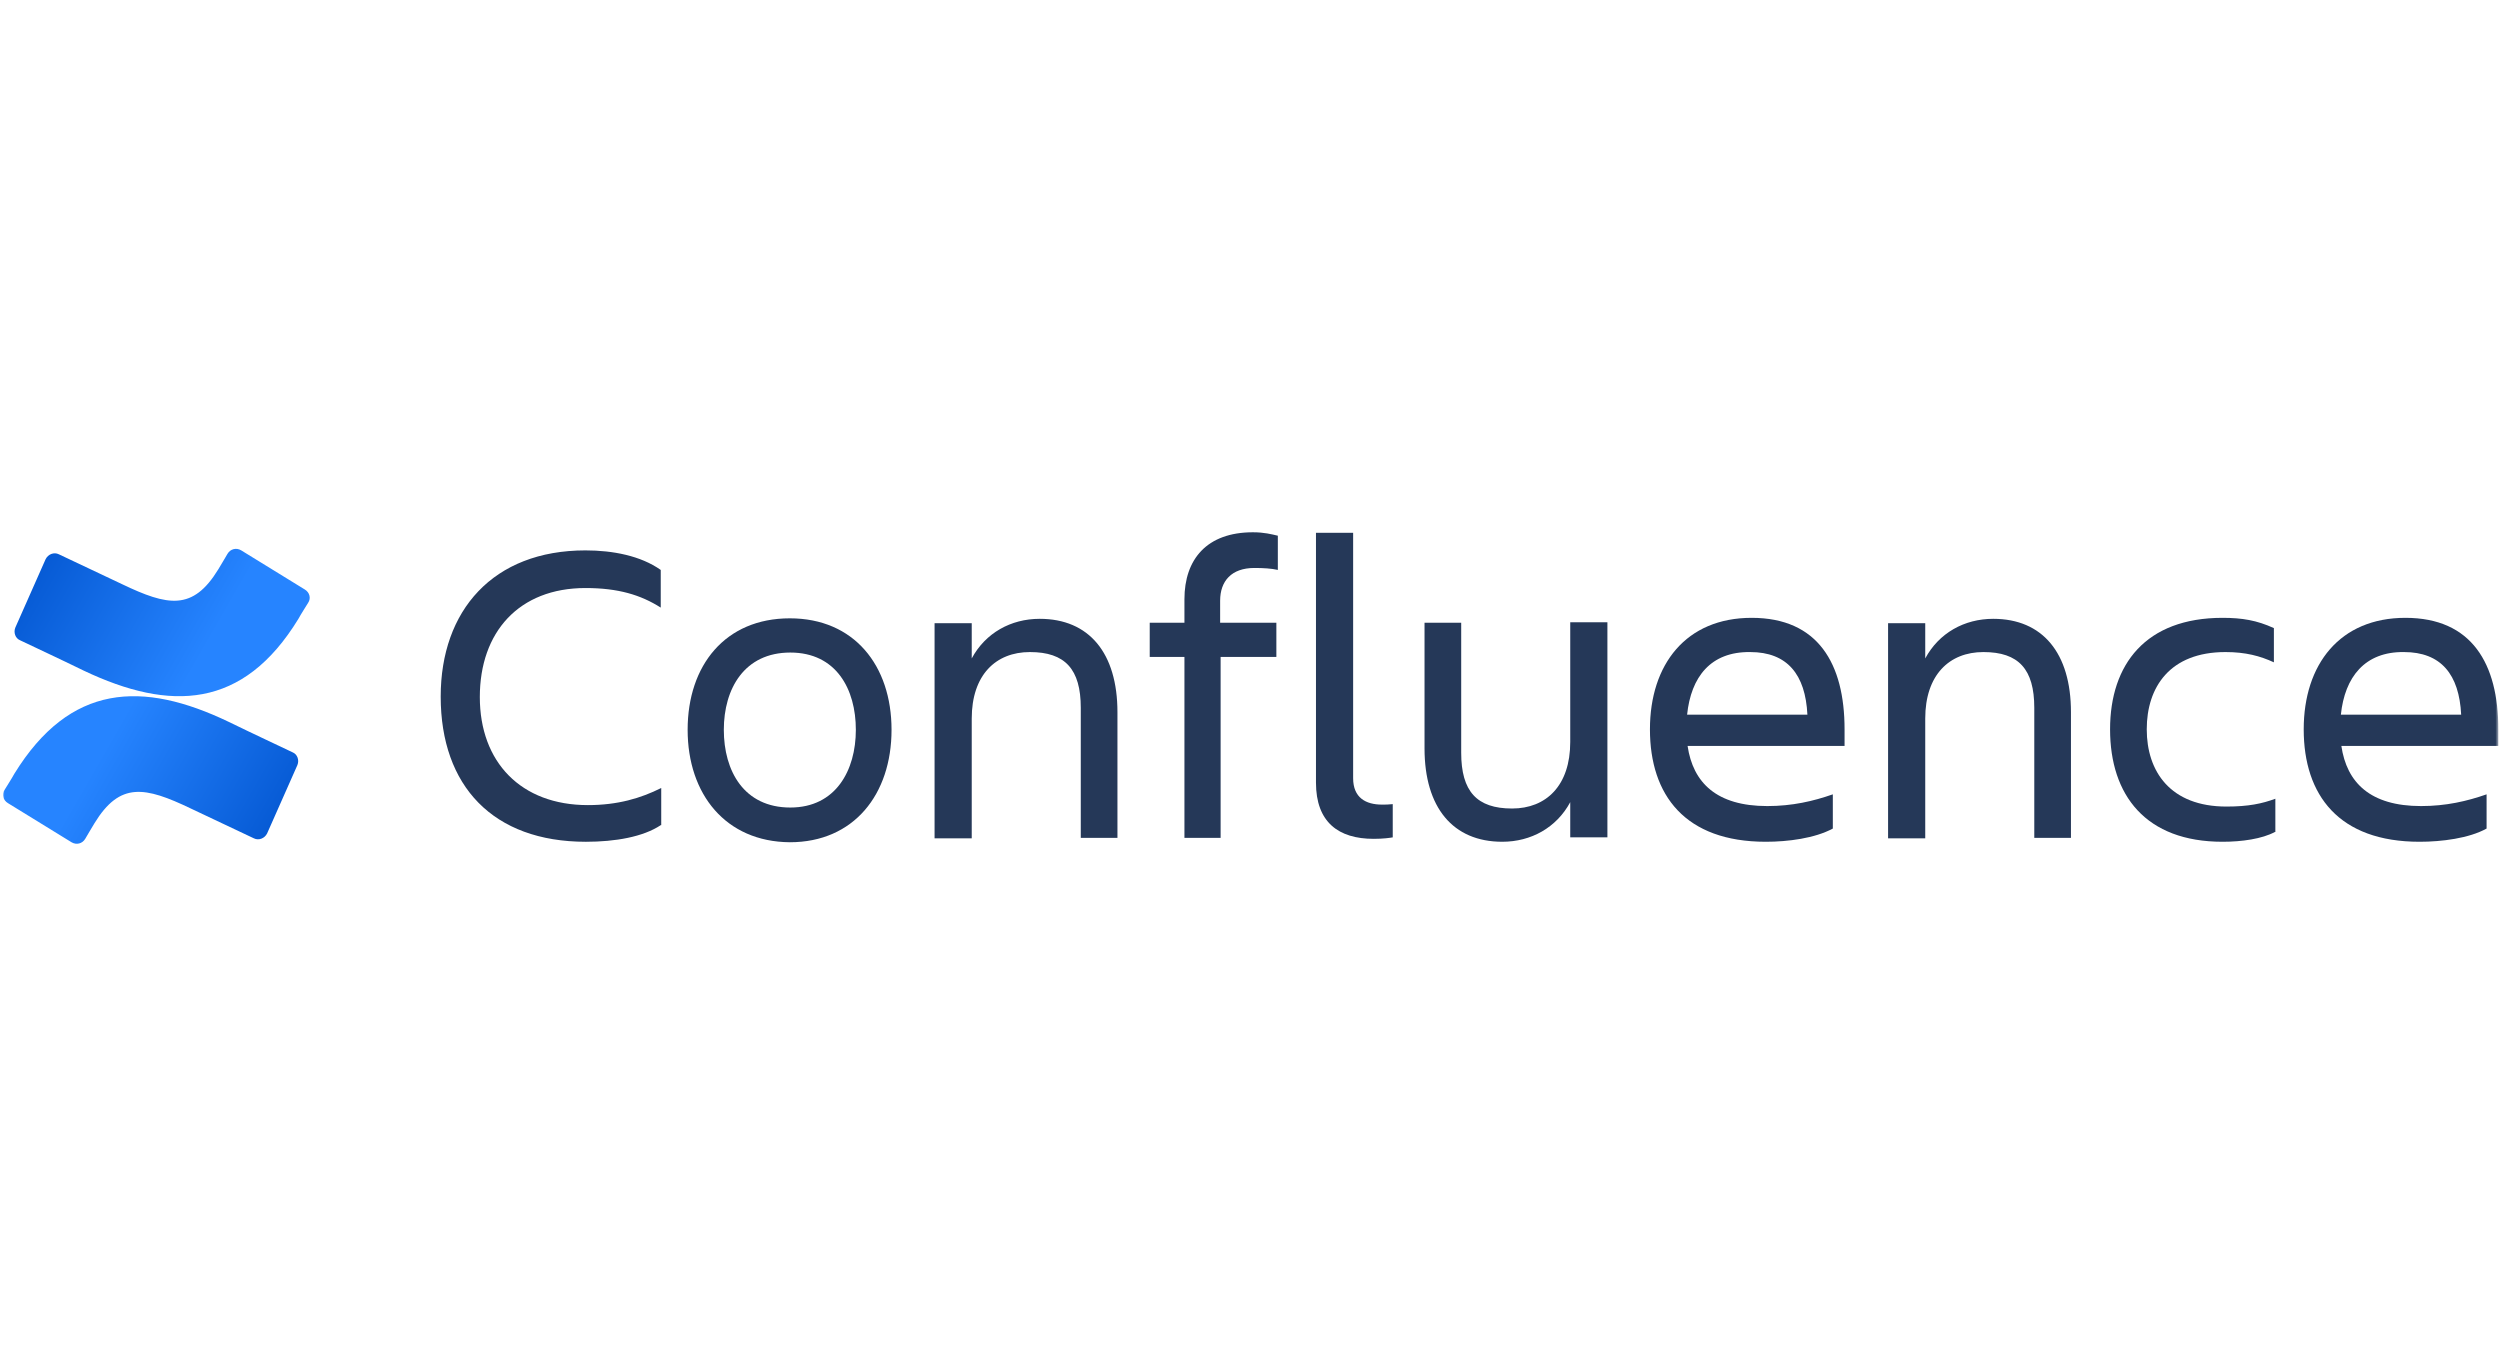 <svg width="815" height="440" viewBox="0 0 815 440" fill="none" xmlns="http://www.w3.org/2000/svg">
<mask id="mask0" mask-type="alpha" maskUnits="userSpaceOnUse" x="0" y="0" width="815" height="440">
<rect x="0.986" y="0.75" width="813.469" height="439.129" fill="#C4C4C4"/>
</mask>
<g mask="url(#mask0)">
<path d="M215.402 269C209.663 272.825 200.577 274.419 191.012 274.419C160.725 274.419 143.668 256.249 143.668 227.082C143.668 199.031 160.725 179.427 190.853 179.427C199.78 179.427 208.866 181.18 215.402 185.802V198.075C208.866 193.931 201.533 191.699 190.853 191.699C169.174 191.699 156.421 206.044 156.421 227.241C156.421 248.439 169.811 262.465 191.65 262.465C201.374 262.465 208.866 260.234 215.561 256.887V269H215.402Z" fill="#253858"/>
<path d="M224.169 237.913C224.169 216.875 236.444 201.574 257.486 201.574C278.368 201.574 290.642 216.875 290.642 237.913C290.642 258.951 278.368 274.571 257.486 274.571C236.603 274.412 224.169 258.951 224.169 237.913ZM235.966 237.913C235.966 251.301 242.501 263.255 257.645 263.255C272.47 263.255 279.006 251.142 279.006 237.913C279.006 224.684 272.629 212.73 257.645 212.73C242.661 212.73 235.966 224.525 235.966 237.913Z" fill="#253858"/>
<path d="M364.448 273.139H352.333V230.743C352.333 218.151 347.232 212.573 335.755 212.573C324.596 212.573 316.785 220.064 316.785 234.249V273.299H304.67V203.169H316.785V214.645C321.248 206.357 329.538 201.735 338.943 201.735C355.043 201.735 364.289 212.892 364.289 232.177V273.139H364.448Z" fill="#253858"/>
<path d="M397.923 203.009H416.096V214.165H397.923V273.136H386.127V214.165H374.81V203.009H386.127V195.358C386.127 182.289 393.46 173.523 408.444 173.523C412.111 173.523 414.502 174.16 416.574 174.639V185.795C414.502 185.317 411.792 185.158 408.922 185.158C401.43 185.158 397.764 189.461 397.764 195.836V203.009H397.923Z" fill="#253858"/>
<path d="M447.817 273.46C436.34 273.46 429.007 268.041 429.007 255.13V173.684H441.122V253.696C441.122 260.071 445.267 262.303 450.527 262.303C451.802 262.303 452.599 262.303 454.034 262.143V272.982C453.078 273.141 451.005 273.46 447.817 273.46Z" fill="#253858"/>
<path d="M464.236 203.012H476.351V245.407C476.351 257.998 481.452 263.576 492.93 263.576C504.088 263.576 511.899 256.086 511.899 241.901V202.853H524.014V272.98H511.899V261.504C507.436 269.792 499.147 274.414 489.742 274.414C473.641 274.414 464.396 263.258 464.396 243.973V203.012H464.236Z" fill="#253858"/>
<path d="M575.662 274.415C549.359 274.415 537.882 259.273 537.882 237.756C537.882 216.557 549.678 201.415 571.039 201.415C592.719 201.415 601.327 216.398 601.327 237.756V243.175H550.156C551.91 255.129 559.562 262.779 576.14 262.779C584.27 262.779 591.125 261.186 597.501 258.954V270.111C591.603 273.299 582.835 274.415 575.662 274.415ZM549.997 232.974H589.212C588.574 219.904 582.676 212.572 570.561 212.572C557.649 212.413 551.272 220.701 549.997 232.974Z" fill="#253858"/>
<path d="M675.292 273.139H663.177V230.743C663.177 218.151 658.076 212.573 646.598 212.573C635.439 212.573 627.628 220.064 627.628 234.249V273.299H615.513V203.169H627.628V214.645C632.091 206.357 640.381 201.735 649.786 201.735C665.887 201.735 675.133 212.892 675.133 232.177V273.139H675.292Z" fill="#253858"/>
<path d="M741.606 271.227C737.462 273.458 730.926 274.415 724.55 274.415C699.523 274.415 687.886 259.273 687.886 237.756C687.886 216.557 699.523 201.415 724.55 201.415C730.926 201.415 735.708 202.212 741.288 204.762V215.92C736.824 213.847 732.042 212.572 725.506 212.572C707.334 212.572 699.841 224.048 699.841 237.756C699.841 251.463 707.493 262.939 725.825 262.939C732.998 262.939 737.462 261.983 741.766 260.389V271.227H741.606Z" fill="#253858"/>
<path d="M788.789 274.415C762.487 274.415 751.01 259.273 751.01 237.756C751.01 216.557 762.806 201.415 784.166 201.415C805.846 201.415 814.454 216.398 814.454 237.756V243.175H763.284C765.038 255.129 772.689 262.779 789.267 262.779C797.397 262.779 804.251 261.186 810.628 258.954V270.111C804.889 273.299 795.962 274.415 788.789 274.415ZM763.125 232.974H802.339C801.701 219.904 795.803 212.572 783.688 212.572C770.936 212.413 764.4 220.701 763.125 232.974Z" fill="#253858"/>
<path d="M4.665 252.26C3.708 254.014 2.433 255.926 1.477 257.52C0.52 258.955 0.998 260.867 2.592 261.824L23.315 274.575C24.91 275.531 26.822 275.053 27.779 273.459C28.576 272.025 29.692 270.271 30.808 268.359C39.097 254.811 47.227 256.404 62.211 263.577L82.774 273.3C84.368 274.097 86.281 273.3 87.078 271.706L96.962 249.391C97.599 247.797 96.962 245.885 95.368 245.247C91.064 243.175 82.456 239.19 74.645 235.365C46.429 221.816 22.837 222.773 4.665 252.26Z" fill="url(#paint0_linear)"/>
<path d="M97.287 201.734C98.243 199.98 99.519 198.068 100.475 196.474C101.432 195.039 100.953 193.126 99.359 192.17L78.636 179.418C77.042 178.461 75.129 178.94 74.173 180.534C73.376 181.968 72.26 183.722 71.144 185.634C62.855 199.183 54.725 197.589 39.741 190.416L19.177 180.693C17.583 179.896 15.67 180.693 14.873 182.287L4.99 204.603C4.352 206.197 4.99 208.11 6.584 208.747C10.888 210.82 19.496 214.805 27.307 218.63C55.522 232.02 79.274 231.223 97.287 201.734Z" fill="url(#paint1_linear)"/>
</g>
<defs>
<linearGradient id="paint0_linear" x1="96.186" y1="281.185" x2="33.493" y2="245.155" gradientUnits="userSpaceOnUse">
<stop stop-color="#0052CC"/>
<stop offset="0.918" stop-color="#2380FB"/>
<stop offset="1" stop-color="#2684FF"/>
</linearGradient>
<linearGradient id="paint1_linear" x1="5.789" y1="172.776" x2="68.484" y2="208.804" gradientUnits="userSpaceOnUse">
<stop stop-color="#0052CC"/>
<stop offset="0.918" stop-color="#2380FB"/>
<stop offset="1" stop-color="#2684FF"/>
</linearGradient>
</defs>
</svg>
